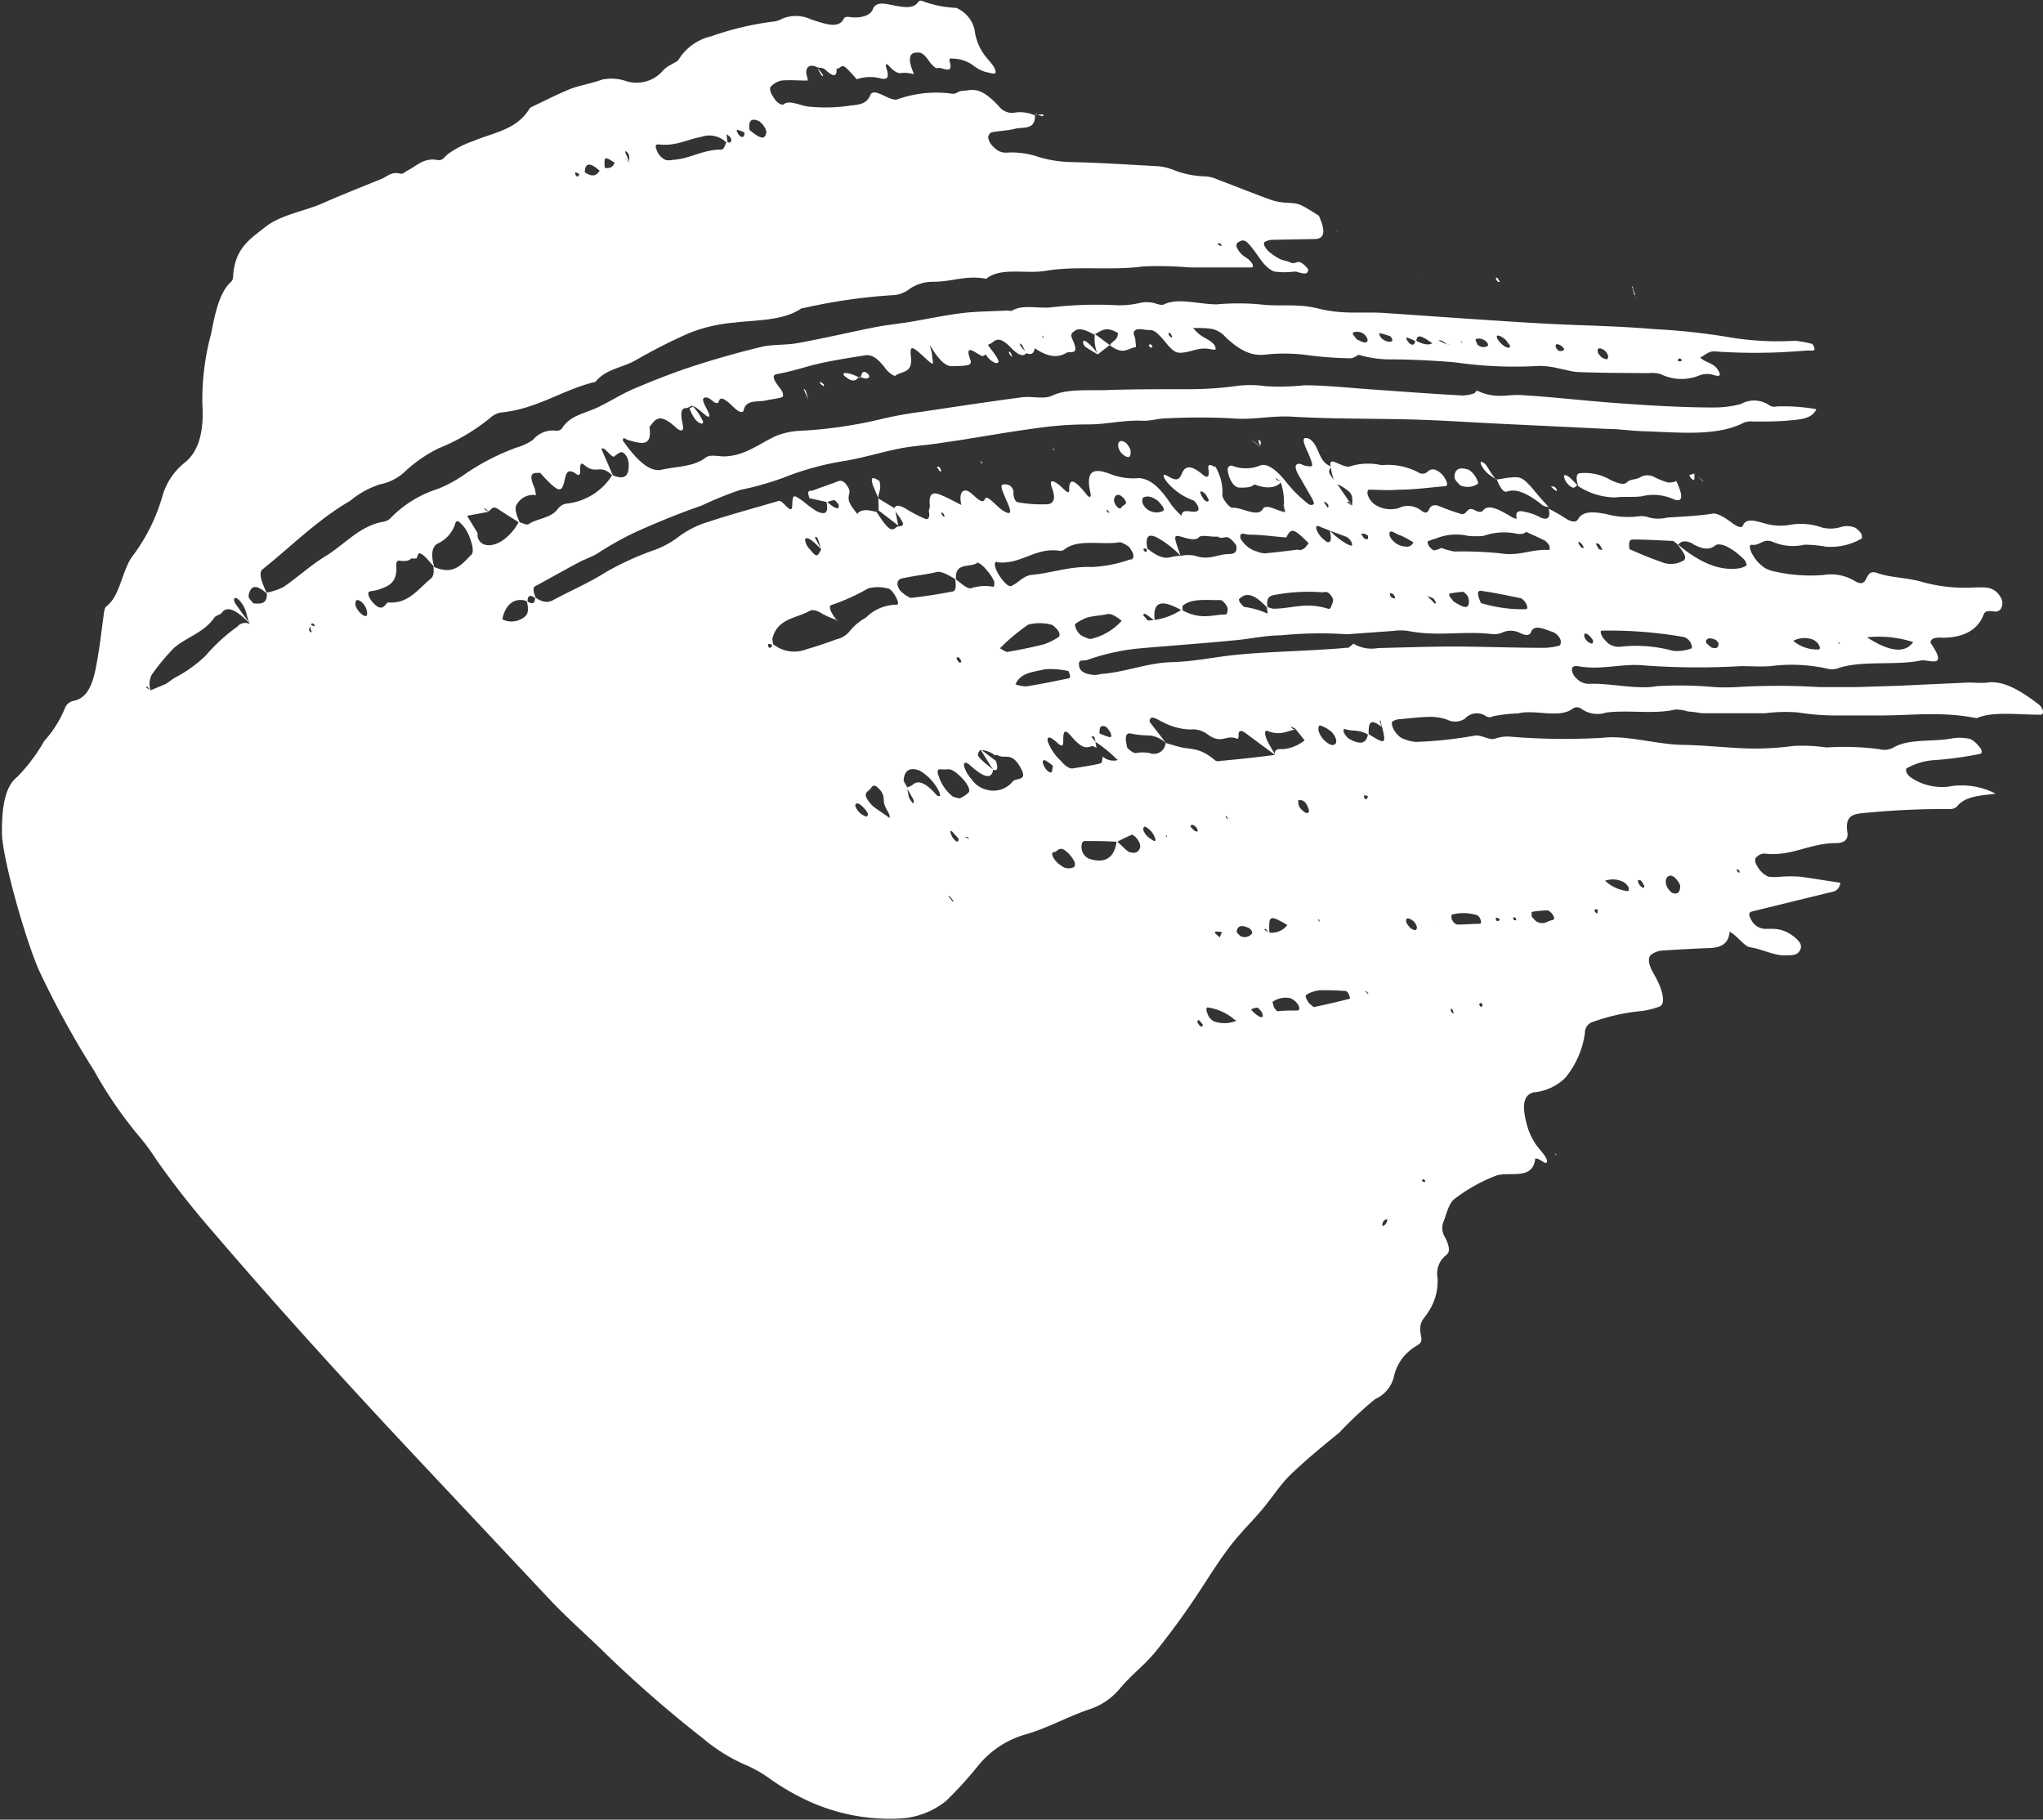 <svg id="Layer_1" data-name="Layer 1" xmlns="http://www.w3.org/2000/svg" viewBox="0 0 158.29 140.98"><rect x="0" y="0" width="158.29" height="140.98" fill="#333333" stroke="none"/><defs><style>.cls-1{fill:#fff;}</style></defs><path class="cls-1" d="M1544.22,1329c-.14-.14-.1-.16.11,0a.33.33,0,0,0,.16.07,4.82,4.82,0,0,1,.3,1.88l0,0,.13.56,0,0c-.54,0-1.49-.71-1.77-.23-.41.69-1.63-.16-2.36-.1-.23,0-.79-.7-.77-1a3.82,3.82,0,0,0-.56-2.21l0,.08c-.36-.25-.6-.28-.52.16s0,.81-.49.36c-1-.82-1.37-.55-1.59,0s-.5.49-1.11.14c-.18-.1-.39-.19-.21.21a2.53,2.53,0,0,0,.37.47,4.74,4.74,0,0,0,1.89,1.23,1.27,1.27,0,0,1,.32.43c.06.14.07.31,0,.35-.33.29-1.2-.3-1.27.4l0,0a7,7,0,0,1-.79-.86c-1-1.54-1.75-2-2.5-2.06a4.89,4.89,0,0,1-2.05-.25c-1.34-.54-2.18-.52-1.69,1.5,0,.23-.11.32-.34,0-1-1.25-1.35-1.24-1.33-.3,0,.42-.51-.21-.8-.44-.47-.35-.78-.42-.53.26.37,1,0,1.25-.42,1.26a10.58,10.58,0,0,1-2.14-.14c-.32,0-.42-.43-.43-.72a.62.62,0,0,0-.48-.67c-.58-.06-.6,0,0,1.37.4.9.24,1-.31.66s-1.27-1.32-1.42-.91c-.21.61-1-.58-1.43-.65s-.55.39-.4,1.11l0,0c-.51-.25-1-.53-1.53-.75-.68-.31-1-.13-.91.75a1,1,0,0,1-.08.44l0,0c.1.48,0,.78-.34.61a10.49,10.49,0,0,1-1.36-.71c-.51-.31-.89-.42-1,0l-.07-.1c.95,1.32,1,1.36.29,1.45l0,0c-.41.44-.72.19-1.62-1.24l.05.1c-.63-.18-1.19-.25-1.5.15l.34.22-.32-.2c-.29-.41-.67-.8-.68-1.23s.23-.47-.13-1-.63-.34-.85-.26c-.59.22-1.2.42-1.78.65-.16.07-.54-.14-.27.6l1.36.3a2.76,2.76,0,0,1,.58-.16,2.28,2.28,0,0,1,.33.37c0,.1,0,.26-.08.27-.22,0-.55-.24-.89-.56.23,1-.13,1.09-.77.77a7.2,7.2,0,0,1-.94-.69c-.85-.61-.89-.65-.93.24,0,.4-.13.43-.54,0s-.48-.34-.65-.29c-1.76.52-3.55,1-5.28,1.57a7.35,7.35,0,0,0-2.23,1.09,7.29,7.29,0,0,1-1.86,1.06,22.74,22.74,0,0,0-3.92,1.78c-1.27.81-2.67,1.4-4,2.12-.36.2-.76.29-1.44-.2,0,.49-.19.6-.65.29.16.6.11,1-.11,1.18a1.59,1.59,0,0,1-1.78.24c.22-1.12.9-1.67,1.77-1.45a.78.78,0,0,1,.18.13c0-.53.17-.63.65-.3-.19-.47-.26-.83-.06-.94,1.24-.66,2.43-1.36,3.68-2a11.84,11.84,0,0,0,1.09-.5,24.24,24.24,0,0,1,3.11-1.74c1.65-.74,3.31-1.42,5-2a29,29,0,0,1,3-1.22,23.38,23.38,0,0,0,3.31-.93,22.07,22.07,0,0,1,4.61-1.29c1.56-.24,3-.71,4.49-1,.91-.18,1.88-.24,2.81-.37l2-.3c1.89-.3,3.76-.63,5.69-.89a28.41,28.41,0,0,1,4.09-.3c1.47,0,2.73-.36,4.25-.28.66,0,1.18-.19,1.83-.19a49.7,49.7,0,0,1,5,0c1.65.15,3-.22,4.67-.13,3,.18,5.9.14,8.89.21,2.22.05,4.52.2,6.82.32l8.71.42c.93,0,1.91.16,2.86.18,2.72.09,5.71.42,7.77-.68a1.86,1.86,0,0,1,.77-.07c.88,0,1.81,0,2.68-.08s1.8-.12,2.14-.88l0,0a14.59,14.59,0,0,0-3.08-.21.69.69,0,0,1-.56-.09,2.07,2.07,0,0,0-2.2-.1,8.17,8.17,0,0,1-2.08.27c-2.51,0-5.06-.16-7.55-.34s-5-.48-7.39-.62c-1.11-.07-1.94.33-3.37-.32-.15-.07-.18.16-.3.19a2.89,2.89,0,0,1-.91.16c-2.39-.13-4.79-.31-7.15-.48-1.72-.12-3.45-.31-5.09-.31a17.94,17.94,0,0,1-3,.07,8.19,8.19,0,0,0-2.37,0,25.89,25.89,0,0,1-3.46.23c-2,0-4.19,0-6.19.06-1.56.08-3.28-.14-4.53.45-.63.3-1.63,0-2.4.13-2.56.34-5.08.72-7.6,1.1a30.22,30.22,0,0,0-3.23.58,34.6,34.6,0,0,1-6.33.91,5.57,5.57,0,0,0-1.82.4c-1.29.58-2.38,1.54-4,1.58-.49,0-1.11-.17-1.44.09-.92.72-2.25.68-3.42.94-.88.2-1.86-.64-3-2.25,0-.36.21-.11.36-.06,1,.28,1.94.61,1.7-1,.41-.48.68-1.21,2,0,.48.43.7.34.57-.23-.17-.76-.17-1.29.34-1.23l0,0,.35-.18h0c.29,0,.71.43,1.09.73.21.17.38.18.24-.17s-.58-1-.39-1.15.46,0,.79.29c.15.11.34.11.37,0,.12-.53.59-.15,1.16.41.35.34.71.51.77.25.19-.87,1.06-.63,1.7-.77.4-.09.83-.13,1.23-.24.16,0,.23-.29-.11-.72-.58-.73-.59-1-.28-1.08.91-.16,1.76-.41,2.62-.65,1.34-.36,2.77-.57,4.18-.8.44-.08.92,0,1.71,1.08.2.25.62.55.71.49.48-.37,1.35-.17,1.21-1.43-.1-1,.06-.9,1.13.08.62.57.64.57.51-.15,0-.28-.12-.59-.18-.89l.35.35-.36-.36c.59,1,1.17,1.68,1.72,1.66s.88,0,1.29-.1a.25.25,0,0,0,.16-.34c-.5-1.34.25-.68.81-.38.21.11.3-.09.45-.15l-.42-.23s0-.07,0,0l.34.3a1.56,1.56,0,0,0,.74.65c.39.06.32-.22-.29-1-.14-.19-.33-.42-.25-.43.49-.1.62-.93,1.77.27.62.65,1,.66,1.19.37l-.37-.4a.74.74,0,0,1-.14-.23c0-.15.08-.09.22.15l.25.5c.44.2.6,0,.67-.37h0c1.16.78,1.87.7,2.45.36.28-.18,1.09.28.47-1.05-.2-.42,0-.53.19-.66.32-.26.87-.06,1.5.3h-.05c.54-.21.89-.76,1.93-.1l.06,0-.11-.12c.06.71-.5.66-.64,1.11l0-.09c1.06.82,1.39.26,2,.17.09,0,0-.33,0-.53s-.17-.52-.13-.63c.19-.43.82-.14,1.25-.17s.85.52,1.33,1.09.74.67,1,.67c.86,0,1.44-.5,2.45-.26.18,0,.47.16.22-.35-.53-.6-.91-.42-1.65-1.31.57,0,1,0,1.5.08a2,2,0,0,1,1.13.77l-.07-.1c1.38,1.29,2.27,1.4,3.06,1.31a13.62,13.62,0,0,1,3.36.06,29.57,29.57,0,0,0,3.19.23c.28,0,.44-.18.66-.27l0,0a8.89,8.89,0,0,0,2.17.35c1.71,0,3.47.08,5.27.23a32.35,32.35,0,0,0,6.53.28,6.46,6.46,0,0,1,1.6.21c.44.08.93.23,1.34.26,1.83.08,3.64.07,5.5.09a2.55,2.55,0,0,1,1,.08,3.64,3.64,0,0,0,3,.09,1.77,1.77,0,0,1,.72-.1c.29,0,1,.37.82-.1-.31-.75-.92-.71-1.4-1.1-.08-.06-.15-.09-.23-.14l.08.09c.41-.17.69-.56,1.25-.5a44.37,44.37,0,0,0,7-.07c.11,0,.27,0,.37,0s.54.09.13-.51a8.29,8.29,0,0,0-1.35-.25,22.63,22.63,0,0,1-5.43-.33,51.16,51.16,0,0,0-5.44-.57c-2-.17-3.92-.24-5.8-.31-3-.1-6-.32-8.9-.51l-6.06-.42c-1.77-.14-3.29.14-5.23-.34-1.73-.44-3-.14-4.6-.34a18.75,18.75,0,0,0-3.34,0c-1.35,0-3-.53-4.08,0-.16.09-.46,0-.73-.09a2.45,2.45,0,0,0-1.23,0,7,7,0,0,1-1.68.16,30.12,30.12,0,0,0-5,.15c-1,.14-2.31-.24-3.11.26-.09.06-.28,0-.41,0-1.14.06-2.31.06-3.42.19-1.4.17-2.73.46-4.1.69-1,.16-1.94.25-2.87.44-1.93.39-3.86.84-5.83,1.2-.91.17-2,.09-2.84.3-1.79.43-3.53.93-5.27,1.49-1.57.51-3.09,1.12-4.59,1.75-1,.43-1.86,1-2.84,1.46s-2,.58-2.67,1.51a.5.5,0,0,1-.52.28,2,2,0,0,0-1.78.7,4.2,4.2,0,0,1-1.3.61,17.92,17.92,0,0,0-4,2.07,10.22,10.22,0,0,1-2.11,1.14,8.74,8.74,0,0,0-3.56,2.18,1,1,0,0,1-.62.35c-1.86.32-3,1.77-4.54,2.7-1.13.7-2.11,1.61-3.21,2.36a4.78,4.78,0,0,1-1.29.43c.07.86-.43.89-1,.84-.06,0-.23-.23-.35-.37a.53.53,0,0,1-.06-.23c.13-.71.5-1,1.44-.14-.41-.87-.71-1.63-.35-1.91,2.24-1.79,4.3-3.87,6.77-5.29a7,7,0,0,1,2.3-1.28,4,4,0,0,0,2.1-1.13,10.84,10.84,0,0,1,2.47-1.67,15.39,15.39,0,0,0,4-2.36,1.61,1.61,0,0,1,1-.43c2.67-.3,4.67-1.77,7.15-2.36.79-1,2.09-1.08,3.11-1.67a44,44,0,0,1,4.11-2.09,12.07,12.07,0,0,1,3.47-.82c1.82-.22,3.82-.14,5.22-1.08a.61.61,0,0,1,.24-.06,43.5,43.5,0,0,1,7-1,2.23,2.23,0,0,0,1.2-.49,3.26,3.26,0,0,1,1.85-.54c1.43,0,2.51-.53,4.07-.23,1.11-.93,3.12-.35,4.63-.62,2.36-.4,5.15,0,7.54-.34a29.07,29.07,0,0,1,3.59.08c1.6,0,3.22,0,4.77,0,.13,0,.24-.07,0-.41a1.63,1.63,0,0,0-.39-.35,1.75,1.75,0,0,1-.72-.79.32.32,0,0,1,.1-.4c.51-.3.63-.22,1.69,1.27.46.65.83.91,1.13,1a5.75,5.75,0,0,0,1.54,0c.37,0,1.09.45,1.06-.2-.85-1-.87-.26-1.36-.5-.31-.15-.54-.14-.84-.28a4.79,4.79,0,0,1-.78-.52,1.72,1.72,0,0,1-.37-.43c-.07-.14-.11-.34,0-.37a1.27,1.27,0,0,1,.57-.16l3.25-.06c.69,0,1-.4.36-1.81-1.57-1-1.56-.94-2.42-1a4.63,4.63,0,0,1-1.21-.2c-1.39-.5-2.82-1.08-4.21-1.6a2.64,2.64,0,0,0-1.07-.25,7,7,0,0,1-2.43-.53,4.68,4.68,0,0,0-1.07-.25c-2.24-.12-4.47-.27-6.64-.32a9.62,9.62,0,0,1-2.6-.38,6.42,6.42,0,0,0-2.45-.36,1.22,1.22,0,0,1-1-.34,1.66,1.66,0,0,1-.38-.44,1,1,0,0,1-.14-.44c.06-.16.14-.32.29-.35.61-.12,1.26-.13,1.82-.28s1.6.14,1.51-1.07l.06.07a2.71,2.71,0,0,0-1.7-.23,1.3,1.3,0,0,1-1.15-.51c-1.52-1.64-2.07-1.22-2.83-1.19-.3,0-.47.27-.8.22a8.91,8.91,0,0,0-4.24.44c-.58.18-1.82-1-2.09-.33s-.84.74-1.47.8a13,13,0,0,1-3.39.08c-.65-.1-1.52-.56-1.9-.12l.58.91.18.15-.15-.17-.57-.91c-.26,0-.52-.11-.86-.7-.24-.4-.22-.64-.09-.74a1.62,1.62,0,0,1,.78-.43c.62-.06,1.31,0,2,0l.05,0-.13-.56h0c0-.58.34-.72.9-.46l0,0c.2.06.39,0,.61.2.66.61.86.48.85-.07,0-.1.14,0,.2-.08.34-.27.34-.27,1.37.87l0,0a3.17,3.17,0,0,1,1.9-.05c.4.06.66,0,.38-.83-.1-.28,0-.4.22-.14.56.61.82.57,1.11.52a3.15,3.15,0,0,1,.82.11l0,0c-.44-1-.44-1.61.1-1.67.31,0,.52-.15,1.11.72.14.2.49.52.55.49.33-.19,1.33.61,1-.51-.07-.25.06-.27.22-.24a2.75,2.75,0,0,1,1.72.62,2.67,2.67,0,0,0,1.15.48c.2.06.46.12.47-.05,0-.36-.42-.78-.73-1.16a4.08,4.08,0,0,1-.9-2.12,2.44,2.44,0,0,0-1.42-1.7,8.27,8.27,0,0,1-2.6-.52.27.27,0,0,0-.35.06c-.41.65-1.42.35-2.33.18-.54-.1-1-.09-1.18.38s-.8.65-1.42.64c-.31,0-.73-.14-.84.1-.39.84-1.54.36-2.52.06a2.73,2.73,0,0,0-2.22-.07,1.83,1.83,0,0,1-.78.24,23.1,23.1,0,0,0-4.77,1.14,4,4,0,0,0-2.47,1.75c-.12.22-.36.27-.54.4a2.49,2.49,0,0,0-.66.45,2.7,2.7,0,0,1-3,.83,3.5,3.5,0,0,0-1.77-.08c-.8.3-1.71.43-2.5.74-1,.41-2,.93-3,1.4a.56.56,0,0,0-.16.18c-1,1.59-2.8,1.79-4.34,2.45a7.37,7.37,0,0,0-1.94,1c-.24.19-.42.54-.79.46-1.09-.21-1.63.47-2.37.83-.17.09-.3.28-.54.22-.7-.18-1,.25-1.51.44-1.51.61-3,1.2-4.5,1.86s-3.26.87-4.53,1.91c-1.09.87-2.28,1.58-2.4,3.78a.57.57,0,0,1-.16.4c-.91.82-1.23,2.43-1.54,4a19.55,19.55,0,0,0-.68,5.46c.14,2.28-.34,3.73-1.39,4.56a5.1,5.1,0,0,0-1.68,2.49,14.39,14.39,0,0,1-2.26,4.63c-.89,1.07-1,3.17-2.11,4-.18.15-.19.58-.24.92-.14,1-.25,2-.41,2.92-.27,1.63-.56,3.21-1.88,3.48a.88.88,0,0,0-.68.57,8.81,8.81,0,0,1-1.61,2.55,13.63,13.63,0,0,1-2.07,2.76c-1,.77-1.21,2.47-1.2,4.34s1.76,8.09,2.85,10.61a69.93,69.93,0,0,0,4.29,7.82,32.35,32.35,0,0,0,3.35,4.92,17.59,17.59,0,0,1,1.49,2,66.78,66.78,0,0,0,4.4,5.6c5,5.84,10.06,11.39,15.07,16.75l10.84,11.54c1.52,1.63,3,2.89,4.52,4.39a94.74,94.74,0,0,0,7.54,6.56,13.24,13.24,0,0,0,3.37,2.07,9.9,9.9,0,0,1,1.74,1,18.38,18.38,0,0,0,2.86,1.68,15.18,15.18,0,0,0,7.26,1.43,6.2,6.2,0,0,0,3.59-1.38,31,31,0,0,0,2.48-2.73,7.33,7.33,0,0,1,3.47-2.35c1.83-.5,3.39-1.41,5.13-2a5.13,5.13,0,0,0,2.32-1.55c.89-1.1,2-1.89,2.88-3,1-1.25,2-2.6,2.94-4s1.69-2.65,2.6-3.87,1.75-2,2.6-3,1.39-1.91,2.21-2.72c1.22-1.18,2.52-2.24,3.82-3.3a29.39,29.39,0,0,1,2.77-2.59,2.59,2.59,0,0,0,1.44-1.66,3.65,3.65,0,0,1,1.67-2.41c.24-.16.59-.24.45-.84-.24-1.09.25-1.31.52-1.78a4.29,4.29,0,0,0,.76-2.71,1.81,1.81,0,0,1,.59-1.7c.3-.21.47-.48,0-1.42a1.4,1.4,0,0,1-.18-1.1c.29-.67.43-1.57.94-1.92a13,13,0,0,1,3.22-1.79c1.07-.32,2.81.39,3-1.3,0-.05.07,0,.12,0,.25,0,.79.58.79.2s-.63-.93-.93-1.41a5.76,5.76,0,0,1-.5-1c-.51-1.61-.53-2.71.4-2.93a4,4,0,0,0,2.46-1.14,6.94,6.94,0,0,0,1.51-3.47.86.86,0,0,1,.62-.85,15.32,15.32,0,0,1,3.47-.81,6.22,6.22,0,0,0,1.64-.36c.44-.13.39-.76.08-1.59a8.27,8.27,0,0,0-.54-1.07c-.47-.88-.37-1.28,0-1.47a1.66,1.66,0,0,1,.79-.23c1.08-.07,2.18-.13,3.28-.18.92,0,1.78-.13,1.87-1.28.61.33,1.14,1.15,1.59,1.21.91.13,2,.72,2.86.62.35,0,.76,0,.94-.3a.57.57,0,0,0,0-.74,2.48,2.48,0,0,0-.61-.55,2.59,2.59,0,0,0-1.49-.46c-.22,0-.42,0-.64,0a1.28,1.28,0,0,1-1-.75c-.26-.45-.07-.56.11-.6L1587,1361c.36-.08.77-.09.91-.77-1.21-.17-2.2-.35-3.15-.47a11.53,11.53,0,0,0-1.44,0,4.13,4.13,0,0,1-1,0,1.81,1.81,0,0,1-.82-.75c-.27-.41-.24-.66-.09-.77a.85.85,0,0,1,.62-.27c2.13.25,3.42-.8,5.52-.81.51,0,1-.16.89-.86-.21-1.34.56-1.41,1.37-1.48a63.83,63.83,0,0,1,6.51-.3.83.83,0,0,0,.61-.19c.65-.84,1.88-.84,3-1a5.67,5.67,0,0,0-3.68-.54,4.33,4.33,0,0,1-2.82-.67,1.18,1.18,0,0,1-.38-.39c-.07-.13-.09-.34,0-.37a5,5,0,0,1,2-.62,27,27,0,0,0,3.56-.47c.22,0,.41-.19,0-.64a1.89,1.89,0,0,0-.66-.54,3.71,3.71,0,0,0-1.31-.06c-1.5.32-3.39,0-4.61.72a1.49,1.49,0,0,1-1.12.13,21,21,0,0,0-4.08-.13,13.11,13.11,0,0,0-2.54-.12,22.47,22.47,0,0,1-4.22.17c-1.44-.08-2.89-.22-4.28-.25-2,0-4.41-.77-6.3-.55a50.92,50.92,0,0,1-7.08-.08,2.94,2.94,0,0,0-1.25.14c-.4.18-1.11-.32-1.57-.23a32.12,32.12,0,0,1-4.57.49,3.12,3.12,0,0,1-1.17-.33,2,2,0,0,1-.55-.62c-.12-.21-.19-.54-.12-.61a1,1,0,0,1,.59-.2c.73-.07,1.46-.16,2.23-.18a4,4,0,0,1,1.42.21,1.37,1.37,0,0,0,1.4-.08,1.24,1.24,0,0,1,1.63-.18.53.53,0,0,0,.55,0,12.12,12.12,0,0,1,1.94-.22c1.3-.33,3.2.43,4.24-.38a.57.57,0,0,1,.62,0,2.15,2.15,0,0,0,1.94.32c1.69-.23,3.75.15,5.38-.24a3.31,3.31,0,0,1,1,.16c.39,0,.78.11,1.15.13,1.59,0,3.2,0,4.8,0a12.13,12.13,0,0,1,2.57-.06,18.63,18.63,0,0,0,3.27.23h1.58c.53,0,1.08,0,1.64,0,2.35,0,4.57-.33,7.32.21,1.32-.55,3.08-.26,5-.27.1,0,.18-.16.15-.29a1,1,0,0,0-.29-.47c-1.42-1.1-2.77-1.9-4-1.73-.48.06-1,0-1.49,0l-5.44.25-3.12.1-1.54,0h-1.5a53.85,53.85,0,0,0-6.35,0,14.55,14.55,0,0,1-1.75,0,30.09,30.09,0,0,0-4.42-.07c-1.59.29-3.61-.25-5.29-.18a1.26,1.26,0,0,1-.92-.39,1.05,1.05,0,0,1-.39-.69c0-.33.29-.32.56-.27,1.88.3,3.27-.26,5.12-.07a57.47,57.47,0,0,0,7.42.05c.74,0,1.54.06,2.28,0a12.75,12.75,0,0,1,4.34.18,1.52,1.52,0,0,0,.85,0c1.85-.66,4.42-.2,6.48-.62.58-.11,2.16.72.75-1.35-.07-.1.08-.3.2-.35a1.54,1.54,0,0,1,.69-.06c1.49,0,2.72-.49,3.21-1.8.12-.32.43-.28.79-.24a.54.54,0,0,0,.5-.14.85.85,0,0,0,0-1,1.38,1.38,0,0,0-1.11-.71,8.38,8.38,0,0,0-1,0,12.37,12.37,0,0,1-4.14-.49c-1.16-.3-2.19-.26-3.29-.64s-.55,1.31-1.74.62a3.56,3.56,0,0,0-2.45-.46,12.52,12.52,0,0,1-3.69-.26,2.61,2.61,0,0,1-.81-.28,3,3,0,0,1-1-1.11c-.19-.38-.27-.72,0-.69.66.08.86-.57,1.67-.2a4,4,0,0,0,2.4.19,9.48,9.48,0,0,1,1.62.15,4.73,4.73,0,0,0,2.82-.64s0-.11,0-.19a.41.41,0,0,0-.09-.23,1.82,1.82,0,0,0-.4-.39,1.6,1.6,0,0,0-1.1-.08,2.77,2.77,0,0,1-1.47.06,4.93,4.93,0,0,0-2.63-.2,4.35,4.35,0,0,1-1.92-.15c-.74-.21-1.39-.38-1.61.19-.09.25-.49.06-.9-.25s-1.07-.74-1.43-.68c-1.17.19-2.36.23-3.55.31a2.92,2.92,0,0,1-1.37,0,1.67,1.67,0,0,0-.82-.1,6.51,6.51,0,0,1-2.55-.18c-.92-.17-1.78-.26-2.15.4-.17.29-.54.23-1.07-.12s-.81-.47-1.21-.7v0c.14.63,0,.93-.57.72a4.57,4.57,0,0,0-1.57-.52c-.3,0-.48.16-.29.71l.62.87c.51.23,1,.45,1.53.71a1.58,1.58,0,0,1,.35.41c0,.14,0,.31,0,.31-1.39-.1-2.33.51-3.81.26a29.09,29.09,0,0,0-3.57-.14,5.43,5.43,0,0,1-1-.28,1.88,1.88,0,0,1-.58.19c-.06,0-.26-.17-.36-.3s-.16-.37-.12-.39a2.48,2.48,0,0,1,.56-.2,4.16,4.16,0,0,1,2.58-.23,6.67,6.67,0,0,0,1.17,0l0,0a4.82,4.82,0,0,1,2.68-.15c.33,0,.6,0,.67-.29l-.62-.87a1.31,1.31,0,0,1-.51-.14c-1-.6-1.85-1.06-2.25-.51-.09.12-.33.13-.57,0-.72-.42-.63.38-1.12.26a17.87,17.87,0,0,1-1.76-.63c-.36-.12-.6,0-.71.24s-.23.41-.59.15a1.67,1.67,0,0,0-1.8-.21,2.25,2.25,0,0,1-1.66-.18,1.5,1.5,0,0,1-.71-.82c-.07-.2,0-.43.06-.43.75,0,1.56.07,2.31,0,1.21,0,2.39-.17,3.59-.27.2,0,.27-.18,0-.63a1.49,1.49,0,0,0-.78-.66.63.63,0,0,0-.5.11.57.57,0,0,1-.78.1,5.07,5.07,0,0,0-2.84-.55,4.66,4.66,0,0,0-2.37.07c-.32.16-.82-.15-1.28-.32-.25-.09-.38,0-.28.36a3.43,3.43,0,0,0,.36,1.28c.18.1.35.17.53.28.73.46.83.63.76,1.36a.25.25,0,0,1,0,.12l-.38-.26c.07-.2.27.18.41.3-.41-.6-.82-1.21-1.24-1.81-.67-.83-.67-.83-.4-1.27a1.43,1.43,0,0,1-.75-.63,7.67,7.67,0,0,1-.36-.77c-.19-.39-.43-.72-.71-.79s-.37,0-.3.33a4.26,4.26,0,0,0,.3.74c.47,1.16.47,1.17-.14,1.06-.15,0-.35-.14-.5-.16-.37,0-.41.27-.09.85l1.07,1.86c.08.15.16.4.12.42a.35.35,0,0,1-.4,0,10.08,10.08,0,0,1-1.82-1.82c-.82-1-1.51-1.39-2-1.15a2.91,2.91,0,0,1-2.08,0,.28.28,0,0,0-.37.26,2,2,0,0,0,.26.9c.23.44.5.53.69.53.43,0,.87,0,1.11-.25l0,0c1,.37,1.69.29,2.14-.23C1544.42,1329.07,1544.32,1329.1,1544.22,1329Zm10.79,54.41a3.31,3.31,0,0,1,.45,0c.06-.09,0-.33.27-.12,0,0,0,.13,0,.13a1.92,1.92,0,0,1-.3-.08H1555Zm-54-46.07,0-.08,0-.09Zm2.16-.62,0,0Zm27.33,12c0-.35,0-.63.25-.63s.34.11.53.4.16.5,0,.46a5.72,5.72,0,0,1-.83-.31l-.38.17.12.51a10,10,0,0,1,1.76,1.46l-.12-.24.11.18a1.28,1.28,0,0,1-1.19-.26c-.06.18,0,.49-.2.53-.7.17-1.44.27-2.17.39-.23,0-.55-.19-.9-.62a3.85,3.85,0,0,1-1-1.5c-.07-.54.39-.2.81.18s.4,0,.4-.29c0-.73.14-.85.67-.21.87,1,1.17.82,1.57.7.07,0,.22.09.34.14l-.09-.47-.32-.41h.21Zm26,14.69c.07-.08-.06-.06-.06-.09Zm-.18-45c-.29.21-.76.12-1.33-.19-.07.16-.08.4-.35.3a.66.66,0,0,1-.2-.16c-.16-.19-.23-.39-.1-.36a4.65,4.65,0,0,1,.71.31c0-.8.69-.24,1.33.19l.33-.22c.15-.18.45,0,.86.35a.59.59,0,0,0,.06-.2s0,.12,0,.14-.06,0-.1,0l-.91-.41Zm5.24,44.57a.84.84,0,0,1-.13.21s-.11,0-.15,0-.15-.29,0-.25a1.94,1.94,0,0,1,.35.18Zm-70.94-57.75c0-.73.34-.92,1.21-.1l.34-.21c-.06-1-.06-1,.83-.43l-.06-.09c-.11.41-.41.51-.82.44l-.33.2c-.23.35-.52.61-1.22.11l-.36.16a1.05,1.05,0,0,1-.12.21s-.1,0-.14-.06-.16-.3,0-.26a2,2,0,0,1,.33.19Zm78.47,56.93a2.23,2.23,0,0,1,0,.36c0,.14-.11.1-.22-.08a.14.14,0,0,1,0-.14,1.69,1.69,0,0,1,.24,0Zm-99.64-21.46c0,.18-.05.18-.18,0a.29.29,0,0,1,0-.15,1.55,1.55,0,0,1,.12-.22c.07-.08,0-.33.29-.09,0,0,0,.14,0,.13a2.84,2.84,0,0,1-.32-.14C1469.34,1340.39,1469.38,1340.55,1469.4,1340.69Zm82.62,45.87.34.28c0-.38.16-.56.45-.55l-.06-.09c0,.37-.15.57-.41.62Zm-32.49-29.73c0,.24-.15.34-.48-.14a2,2,0,0,1-.17-.45.17.17,0,0,1,.14,0l.56.62.37-.18a.81.81,0,0,1,.27,0s.1.1.15.16l-.47-.23Zm20-46a.38.38,0,0,1,.14-.14.16.16,0,0,1,.14,0c.12.17.12.25,0,.18a3.58,3.58,0,0,1-.32-.18Zm35.74,9c0-.12,0-.34.27-.16,0,0,0,.14,0,.14a2,2,0,0,1-.33,0ZM1555.84,1338a4.55,4.55,0,0,1,.5.19.74.74,0,0,1,.17.21c.1.21,0,.27-.13.11s-.4-.4-.6-.6Zm-62.19-34,.44.4-.33-.74c0-.06,0-.13,0-.12a.52.52,0,0,1,.29.37,1.65,1.65,0,0,1,0,.5Zm57.65,49.47a1,1,0,0,1-.08.27s-.1,0-.14,0-.18-.3,0-.28a1,1,0,0,1,.34.13ZM1540,1364a3.17,3.17,0,0,1-.19.46s-.21-.18-.32-.29,0-.16,0-.16.36,0,.55.06Zm-17.61-13.63c.08,0,.14-.09.25,0,.59.29,1.06-.32,1.77,1,.55,1-.37.72-.62,1a1.94,1.94,0,0,1-2.12.63,1.91,1.91,0,0,1-1.09-.8,2.48,2.48,0,0,1-.57-1c-.06-.35.16-.33.45-.08.94.85,1.66,1.22,1.8.35-.24-.2-.48-.38-.73-.6-.54-.51-.54-.52-.29-.92A1.82,1.82,0,0,1,1522.43,1350.39Zm-19-48.41q-.18-1.17.75-.72a1.47,1.47,0,0,1,.36.38,1.09,1.09,0,0,1,.19.46c-.11.61-.43.55-1.35-.2l-.35.18c0,.21,0,.44-.24.38a.55.55,0,0,1-.18-.14c-.15-.19-.23-.41-.13-.4a2.58,2.58,0,0,1,.6.24Zm47.91,31.33c0,.11,0,.25,0,.3s-.16,0-.27,0a3,3,0,0,1-.25-.39.46.46,0,0,1,.26,0,1.88,1.88,0,0,1,.37.22Zm-9.06,36.76h0a1.29,1.29,0,0,1,.47-.15c.06,0,.3.25.36.37.16.33.06.42-.12.36a2.11,2.11,0,0,1-.78-.68Zm3.64-16.22h.13c.2,0,.43.05.64.55s-.07.58-.41.26a.84.84,0,0,1-.33-.83Zm-19-2.8,0,.08a1.7,1.7,0,0,1-.07.49c0,.14-.21.12-.43-.13a1.62,1.62,0,0,1-.26-.48c-.06-.26.07-.31.25-.2a4.87,4.87,0,0,1,.57.42Zm22.66-17.64a.91.91,0,0,1,.52.55c.07.27-.16.16-.34.07a5.3,5.3,0,0,1-1.37-1.07c.07.43.17.9-.14.91-.11,0-.37-.23-.56-.42a1.92,1.92,0,0,1-.31-.5c-.13-.31,0-.39.15-.32s.58.23.88.35S1549.15,1333.24,1549.55,1333.41Zm-41,.28c-.11-.22-.08-.3.06-.2a1.54,1.54,0,0,1,.12.23c.07.24.14.46.22.69-.31.63-.37.63-.89,0a1.26,1.26,0,0,1-.36-.72.13.13,0,0,1,.17-.13c.32.07.72.51,1.1.88C1508.84,1334.2,1508.69,1333.94,1508.56,1333.69Zm34.75,30.22c0-.25.23.12.37.24-.06-1.41,0-1.44,1.49-.57l-.07-.09a1.53,1.53,0,0,1-1.45.62Zm26.43-3.67-.08-.13a1.78,1.78,0,0,1,1.52.12,1.29,1.29,0,0,1,.35.41c0,.11,0,.26-.07.26a3.06,3.06,0,0,1-1.84-.87Zm-14.9-26.37a.54.54,0,0,1-.64.33,1.41,1.41,0,0,1-1.09-.63.63.63,0,0,1-.12-.25c-.08-.58.45-.1.78,0s.76.39,1.14.59Zm-2.6,13.85c0-.13.1,0,.09.16a1,1,0,0,0,.06.22c.36,1.44.3,1.47-1.07.6-.1.79-.61.9-1.51.37a1.61,1.61,0,0,1-.35-.44c-.06-.12,0-.33,0-.31.68.25,1.11,0,1.91.48,0-.77,0-1.43,1-.62A3,3,0,0,1,1552.24,1347.72Zm-6.37-13.28c-.83.11-1.67.21-2.52.29a1.81,1.81,0,0,1-.63-.14,2.14,2.14,0,0,1-1.27-1c-.13-.59.34-.32.6-.31,1,0,2,.15,2.94.22.38-.77.57-.72,1.74.45l0,0C1546.51,1334.14,1546.35,1334.52,1545.87,1334.44Zm-11.63,5.47s-.2-.23-.3-.35.07-.17.14-.13c.23.14.48.35.72.53-.22-1.76.8-1.54,2.15-.78,0-.12,0-.32,0-.37.7-.63,1.89-.43,2.94-.46.12,0,.39.24.53.55a.58.58,0,0,1,0,.38c0,.1-.07.19-.16.19-1,0-1.9.47-3.39-.37a5.12,5.12,0,0,1-2.14.8A2.24,2.24,0,0,1,1534.24,1339.91Zm6.82,30.88.09.14a2.38,2.38,0,0,1-1.76.06,1,1,0,0,1-.5-.59c-.12-.28-.11-.47,0-.49a4.08,4.08,0,0,1,2.25,1.09Zm52.54-29.24c-.65,1-1.94.8-3.73-.39l.13.2-.07-.12a8.79,8.79,0,0,1,3.74.4Zm-78.26,10.8c.05-.82.49-1.07,1.24-.79a3.83,3.83,0,0,1,1.48,1.57,1,1,0,0,1,.11.41s-.07,0-.12,0a.35.35,0,0,1-.18-.11c-.94-1.07-1.47-1.11-1.85-.75a1.39,1.39,0,0,1-.45.19c.19.35.4.69.56,1,0,.08,0,.16-.06.24a3.14,3.14,0,0,1-.3-.43c-.08-.31-.12-.58-.17-.87A3.07,3.07,0,0,1,1515.34,1352.35Zm18.6-17.84s0-.17,0-.17a1.84,1.84,0,0,1,.3.07c-.22-1.06.1-1.32,1-.75a7.56,7.56,0,0,1,1.56,1.26c-.57-1.61-.6-1.68.21-1.43.5.15,1,.24,1.2,0s1,0,1.47-.06l0,0c.52.36.61-.45,1.43.67.13.68-.3.67-.62.69-.84,0-1.46.51-2.55.13a2.78,2.78,0,0,0-1.11,0c-.29,0-.59.06-.86.12-.45.11-1-.07-1.76-.7C1534.13,1334.46,1534.22,1334.75,1533.94,1334.51Zm12.54,14.79-.11-.21.05.12a3.14,3.14,0,0,1-1.67.69c-.28,0-.7-.08-.66.45q-2,.26-4.08.45c-.17,0-.36.12-.57-.06-1.19-1-1.83-.79-2.66-1-.38-.09-.76-.21-1.14-.32a.91.91,0,0,1-1.25.78,3.16,3.16,0,0,0-1.07,0c-.19,0-.44-.19-.7-.44l.06.09c-.17-.72-.25-1.31.36-1.14a7.44,7.44,0,0,0,1.3.13,2.11,2.11,0,0,1,1.36.63l-1.3-1.69c0-.65.64-.14,1.07.05a4.93,4.93,0,0,0,2.08.55,1.85,1.85,0,0,1,1.28.33c1.18.9,1.46,0,2.37.39.11,0,.09-.25.1-.42s.19-.28.48-.06l2.37,1.75c-.2-.35-.42-.71-.6-1.06s-.35-.95,0-.81c1,.37,1.47,0,2.18-.13-.11,0-.22,0-.32-.12s-.09-.15.12,0c.06,0,.11,0,.16.07Zm-13.5,7.22c.11,0,.36.15.54.46a1,1,0,0,1,.16.47c-.09.44-.4.56-.83.43-.23-.07-.63-.55-1-.85-.17,1.27-.87,1.77-2.14,1.36a1,1,0,0,1-.57-1.09c0-.14.1-.28.23-.28.83,0,1.68,0,2.52.06A10.57,10.57,0,0,1,1533,1356.52Zm-9-11.58c.4-1,1.42-1,2.31-1.23a6.48,6.48,0,0,1,1.82.14c.21.45.13.55,0,.57-1.09.22-2.17.45-3.28.62a3.08,3.08,0,0,1-.92-.19Zm36.12-6.3c-.27-.57-.4-1.07,0-1,1,.13,2,.36,3.08.57a1.11,1.11,0,0,1,.36.36c.17.28.15.49,0,.49a11.13,11.13,0,0,1-3.47-.48Zm-27.84,1.29a4.6,4.6,0,0,1-2.36,1.42c-.18.06-.52-.13-.81-.26a1.63,1.63,0,0,1-.36-.45c-.07-.15-.14-.4-.1-.43a3.62,3.62,0,0,1,.95-.51c.48-.13,1-.14,1.53-.26.31-.08.74.2,1.21.58Zm44.23-5.92c.81.45,1.32.44,1.72.12s1.44.24,2.28,1.11c.08.09.2.39.16.42a1.42,1.42,0,0,1-.64.24c-1.26.16-2.74-.23-4.72-1.89.34.49.81,1,.5,1.26a1.88,1.88,0,0,1-1.78.11c-.81-.27-1.66-.64-2.49-1l.07.09c-.06-.41-.09-.82.25-.81,1,0,2,.06,3.09.11.09,0,.28.2.42.3C1575.57,1333.74,1575.92,1333.67,1576.53,1334Zm-33,5.37a6.4,6.4,0,0,0-1.76-.5,1.68,1.68,0,0,1-.35-.38s-.08-.19-.06-.21c.44-.44,1-.64,2.23.69-.11-.61,0-.89.4-1a14,14,0,0,1,3.83-.23c.22,0,.44-.19.79.43.13.25-.06.52-.13.74a.17.17,0,0,1-.22.1c-1.71-.54-2.81,0-4.24,0a1.91,1.91,0,0,1-.5-.16C1543.48,1339.05,1543.56,1339.41,1543.49,1339.38Zm-20.69,2.71a15.23,15.23,0,0,1,2.2-1.84,3.55,3.55,0,0,1,1.76,0c.11,0,.4.26.55.47s.15.46,0,.52a4.93,4.93,0,0,1-1.08.53c-.92.24-1.88.43-2.85.6-.15,0-.46-.23-.69-.35Zm-21.19-39.84a1.3,1.3,0,0,1,.29.23.54.54,0,0,1,.09.22c0,.29-.21.18-.37.18-.13.2-.17.57-.42.57-1.43,0-2.41.72-3.77.8a1.2,1.2,0,0,1-.53,0,1.31,1.31,0,0,1-.69-.76c-.18-.43,0-.46.19-.44l0,0c1.27.15,2.16-.38,3.24-.58a1.89,1.89,0,0,1,2.09.56C1501.66,1302.73,1501.62,1302.48,1501.61,1302.25Zm19.37,33.22c.16-.1.57.26.9.68a3.25,3.25,0,0,1,.47.74c.06.2,0,.45-.07.43a3.5,3.5,0,0,0-1.7.11c-.27.1-.79-.37-1.25-.74.09.53.08,1-.23,1-1,.2-2.09.37-3.17.49-.15,0-.47-.22-.72-.43a1,1,0,0,1-.35-.68c.05-.41.39-.4.67-.46.78-.16,1.61-.25,2.37-.43.4-.1,1,.29,1.5.58C1519.27,1335.39,1520.39,1335.83,1521,1335.47Zm-37.08-4.19c.58.4,1.16.75,1.73,1.11-.33-.68-.46-1.2-.25-1.46a1.45,1.45,0,0,1,1.48-.71l-.1-.53c-.61-1.32,0-1.18.4-1.19l-.05-.08c1.42,1.56,1.71,1.69,1.93.79.14-.54.17-1.22,1-.58.1.07.18,0,.23-.08s-.12-1.06.31-.68c1,.85,1.21-.19,2.27.9l-.92-2.12c.2-.29.79.74,1,.57a2.22,2.22,0,0,1,.49-.33.41.41,0,0,1,.32.15,1.09,1.09,0,0,1,.29.7c.09,1.08-.38,1.32-1.26.92a4.76,4.76,0,0,1-3.47,2.21,1,1,0,0,0-.73.39c-.54.76-1.57.74-2.29,1.21-.15.1-.5-.11-.76-.17-.61,1.16-1.75,2-2.62,1.76a.79.79,0,0,1-.56-.89l-.82-1.35,1.73-.32a.7.7,0,0,1-.32-.14c-.15-.17-.1-.19.11,0a.42.42,0,0,0,.17.1C1483.41,1331.29,1483.47,1331,1483.9,1331.28Zm-9.34,7.56a1.87,1.87,0,0,1-.53-.55c-.18-.27-.21-.54-.1-.59s.5-.08.73-.16c.72-.26,1.48-.47,1.37-1.89,0-.28.09-.39.31-.35s.66.06.84-.17l0,0c.13,0,.3,0,.39,0s.11-.43.28-.4c.32.06.75.65,1.13,1.06-.33-1.1-.12-1.65.31-1.84a2.54,2.54,0,0,0,1.33-1.58c.06-.14.15-.21.37,0a2.66,2.66,0,0,1,.68,1c.27.65.39,1.26.19,1.46-.74.72-1.36,1.66-2.95.93.06.45,0,.76-.19.92-1,.82-1.77,2-3.33,1.85l0,0C1475.15,1338.63,1475.06,1339.09,1474.56,1338.84Zm-16.36,6-1.22.51-.33-.24c.07-.19.24.17.36.27a1.56,1.56,0,0,1,.08-1.25,16.72,16.72,0,0,1,1.72-2.07c1-.86,2.32-1.18,3.12-2.34.14-.21.45-.2.6-.4.42-.57,1.17-.18,2.2.91-.37-.5-.74-1-1.09-1.5-.21-.29-.23-.53-.08-.54s.35.19.54.47c.4.59.3,1,.61,1.56a.79.79,0,0,0-1,.2,13.38,13.38,0,0,0-2.43,2.22,10.06,10.06,0,0,1-2.43,1.74l-.7.49Zm46.85-2.8s-.08,0-.12,0-.18-.29,0-.29a1.58,1.58,0,0,1,.31.1l-.07-.49,0,0c.38-1.6,1.83-1.57,2.87-2.16.25-.14.58-.06,1,.21a7.21,7.21,0,0,0,1.17.5v.06c-.46-.56-.77-1.15-.45-1.24a16.1,16.1,0,0,0,2.83-1.28,2.93,2.93,0,0,1,1.52,0c.2,0,.51.38.7.8s.08.47-.06.46a3.38,3.38,0,0,0-2.33,1,4.12,4.12,0,0,0-1.28,1.08,1.83,1.83,0,0,1-1,.6c-.75.28-1.53.54-2.32.77a2.6,2.6,0,0,1-2.62-.42A1.29,1.29,0,0,1,1505.05,1342Zm44.63,0c-.81.09-1.64.13-2.47.18-1.94.11-3.9.17-5.78.34s-3.47.55-5.31.6-3.44.72-5.26.9c-.22,0-.42.08-.64.09-.66,0-1.17-.23-1.26-.59-.17-.71.33-.47.58-.56a16.8,16.8,0,0,1,4.36-.93c2.41-.21,4.85-.38,7.25-.62,1.16-.11,2.24-.36,3.46-.37a30.48,30.48,0,0,1,5.08-.08l3.59-.26a4.17,4.17,0,0,1,1.13,0c2.32.45,4.14,0,6.38.23a1.75,1.75,0,0,0,.84-.06,1.6,1.6,0,0,1,1.49,0c.4.19.72.21.83-.07.22-.64,1-.25,1.73,0a1.09,1.09,0,0,1,.55.57c.07.2,0,.44-.06.46a4.53,4.53,0,0,1-1.24.18c-2.28,0-4.59-.09-6.84-.1-2,0-4,.07-6,.12a2.73,2.73,0,0,1-1.89-.34C1550,1341.83,1549.9,1342,1549.68,1342.05Zm-16.75-6.85a10.38,10.38,0,0,1-3,.6c-1.72-.07-3.08.46-4.66.61-.65.07-1,.59-1.58.86-.21.1-.57-.28-.89-.74s-.49-1-.33-1.1.06-.06.11,0c1.92.21,2.91-1.19,4.9-.88.2,0,.31-.11.44-.2,1.07-.72,2.82-.24,4.17-.47.16,0,.46.19.71.35a2.74,2.74,0,0,1,.3.48C1533.19,1335,1533.09,1335.16,1532.93,1335.2Zm36.6,6.08c-.19-.29-.24-.56-.09-.55a33.08,33.08,0,0,1,6.38.5.93.93,0,0,1,.55.54c.06.13.07.32,0,.34a3.17,3.17,0,0,1-1.43.18,10.7,10.7,0,0,0-4-.32,1.41,1.41,0,0,1-1-.25A4,4,0,0,1,1569.53,1341.28Zm-23,27.66a2.7,2.7,0,0,1,1.08-.35,19.8,19.8,0,0,1,2,.06.37.37,0,0,1,.18.17c.07.15.17.41.14.42-.92.24-1.85.45-2.78.65-.07,0-.25-.18-.36-.26C1546.55,1369.33,1546.41,1369,1546.51,1368.94ZM1518.05,1352c-.15-.39-.12-.57.11-.56a3.44,3.44,0,0,0,.65,0c.29,0,.68.31,1.08.73s.63.92.47,1.06a2,2,0,0,1-.7.46c-.14,0-.4-.1-.52-.13A3.28,3.28,0,0,1,1518.05,1352Zm-5.06,2.33a2.34,2.34,0,0,1-.53-.65c-.16-.31,0-.39,0-.47a3.08,3.08,0,0,0,.27-.24c.14-.15.23-.45.6-.1.62.58.36.89.52,1.34s.47.74.37,1C1513.85,1354.92,1513.43,1354.67,1513,1354.34Zm31,15.5c0-.14-.12-.36-.07-.38a1.75,1.75,0,0,1,1.38-.27,1.36,1.36,0,0,1,.54.43c.2.28.17.51,0,.52-.53,0-1.09,0-1.58.06C1544.1,1370,1544,1369.89,1544,1369.84ZM1528.54,1359a.88.88,0,0,1-1-.09,1.79,1.79,0,0,1-.55-.52c-.3-.48-.11-.53.06-.55s.3-.39.71-.16a2.33,2.33,0,0,1,.83,1C1528.59,1358.8,1528.6,1359,1528.54,1359Zm31.44,4.41c-.56,0-1.13.06-1.7.06-.14,0-.34-.07-.49-.43-.06-.14,0-.32,0-.34a3.54,3.54,0,0,1,2,.06.8.8,0,0,1,.18.21,1.57,1.57,0,0,1,.09.23C1560.07,1363.26,1560.06,1363.4,1560,1363.4Zm-24.52-32a1.2,1.2,0,0,1-1.08,0,1.08,1.08,0,0,1-.53-.56c-.08-.19,0-.4,0-.44.27-.16.63-.17,1.18.24a4.28,4.28,0,0,1,.36.43C1535.45,1331.14,1535.51,1331.35,1535.46,1331.36Zm12,17c0-.19,0-.38.14-.36a2.35,2.35,0,0,1,.72.37,1.27,1.27,0,0,1,.49.66.47.47,0,0,1,0,.34c-.13.19-.35.21-.72-.07A1.83,1.83,0,0,1,1547.43,1348.32ZM1557.6,1338s0-.16,0-.17a9,9,0,0,1,1.06-.14c.06,0,.29.21.36.33a1,1,0,0,1,.1.42c0,.75-.6.35-1.19,0C1557.82,1338.29,1557.7,1338.15,1557.6,1338Zm28.17,3.39a1.11,1.11,0,0,1,.41.33c.21.31.13.45,0,.44a2.87,2.87,0,0,1-1.93-.67A1.87,1.87,0,0,1,1585.77,1341.39Zm-21.78,21.1a7.88,7.88,0,0,1,1.22-.12c.07,0,.27.15.36.27.23.32.17.46,0,.49-.39.06-.62.41-1.21.11a2.5,2.5,0,0,1-.38-.4C1564,1362.72,1563.94,1362.5,1564,1362.49Zm10.4-2.17c-.07-.45.11-.64.42-.64a.88.88,0,0,1,.39.29,1.42,1.42,0,0,1,.29.48c0,.48-.15.73-.61.57A1.18,1.18,0,0,1,1574.39,1360.32Zm-33.26,3.64c.1-.44.44-.47,1-.19a.77.77,0,0,1,.17.21c0,.07.06.18,0,.2a.72.72,0,0,1-.87.19s-.13-.11-.19-.17S1541.12,1364,1541.13,1364Zm9-46.22s0-.12,0-.13a.86.86,0,0,1,.89.14.88.88,0,0,1,.18.23.49.49,0,0,1,.07.22c-.06.35-.47.1-.84-.07Zm-76.84,21.64a1.36,1.36,0,0,1-.45-.69c0-.4.14-.46.47-.22a1.22,1.22,0,0,1,.42.7C1473.83,1339.61,1473.65,1339.7,1473.28,1339.38Zm59.26-8.54a.9.9,0,0,1-.27.21c-.11.09-.14.36-.47,0a1,1,0,0,1-.19-.45c.05-.49.37-.55.73-.19C1532.5,1330.59,1532.59,1330.76,1532.54,1330.84Zm-20.1,24.27a1.33,1.33,0,0,1-.85-.77.23.23,0,0,1,0-.19c.16-.19.46.07.79.45.05.07.1.17.15.25S1512.5,1355.13,1512.44,1355.11Zm41.83,8.21c-.1-.38.1-.38.36-.24a.87.87,0,0,1,.45.6c0,.31-.21.25-.48.08A2.08,2.08,0,0,1,1554.27,1363.32Zm23.62-21.33a1.89,1.89,0,0,1-.39-.35.34.34,0,0,1,0-.21c.14-.19.4-.17.76,0,0,0,.12.14.19.22C1578.48,1342.11,1578.21,1342.09,1577.89,1342Zm-44,14.09c0-.23.1-.24.3-.1a1.55,1.55,0,0,1,.62.85c.06.27-.14.17-.35,0A1.27,1.27,0,0,1,1533.87,1356.08Zm35.22-36.94c-.09-.31.07-.37.33-.26a.81.81,0,0,1,.46.58c0,.25-.15.28-.51.06A2.16,2.16,0,0,1,1569.09,1319.14Zm-9.36-.65c-.06-.14-.15-.34-.11-.37s.37-.14.74.12a.77.77,0,0,1,.19.21c0,.07.06.16,0,.19s-.34.19-.66,0A1.28,1.28,0,0,1,1559.73,1318.49Zm-7.39-.44a.81.81,0,0,1-.17-.23c0-.07-.05-.17,0-.17.26.06.53.14.81.23a.73.73,0,0,1,.16.22.37.37,0,0,1,0,.18C1552.94,1318.35,1552.7,1318.33,1552.34,1318.05Zm9.89.48c.17.31-.15.35-.56,0a1.82,1.82,0,0,1-.36-.42c-.19-.36.09-.36.57,0A2.55,2.55,0,0,1,1562.23,1318.53Zm-23.71,11.94a1.42,1.42,0,0,1-.24-.45c0-.21.21-.09.42.13a2.68,2.68,0,0,1,.24.45C1538.9,1330.78,1538.73,1330.7,1538.52,1330.47Zm-1,25.43c0-.06.06-.18.15-.16a.59.59,0,0,1,.41.49c0,.08-.14,0-.22,0Zm30.94-14.25a.78.78,0,0,1-.44-.55c0-.22.12-.23.33-.07a2.43,2.43,0,0,1,.35.4C1568.77,1341.68,1568.67,1341.75,1568.47,1341.65Zm.67-7.32a2,2,0,0,1-.2-.39c.1,0,.21,0,.3.13a1.42,1.42,0,0,1,.2.39C1569.34,1334.42,1569.23,1334.42,1569.14,1334.33Zm3.55,26.12c0,.23-.11.22-.33,0a.81.81,0,0,1-.17-.4c0-.07.15,0,.23,0A1.91,1.91,0,0,1,1572.69,1360.45ZM1553,1337.8s.07,0,.13,0a.47.47,0,0,1,.27.37c0,.08-.13,0-.2,0C1553,1338.05,1553,1337.9,1553,1337.8Zm13.48-18.89c0,.12-.18.13-.32.13a.48.48,0,0,1-.32-.35c0-.22.11-.21.3-.13S1566.51,1318.83,1566.49,1318.91Zm-18.27,12.3c-.09-.13-.19-.26-.27-.39s0-.09,0-.1.2.07.3.27Zm-9.71,40c0,.06,0,.19-.13.16s-.2-.22-.31-.34l.12-.19Zm-19.66-10,.32.4s0,.08,0,.12l-.32-.4Zm61.12-1.8a.88.88,0,0,1-.1-.21c.11,0,.2,0,.25.25Zm-12-25.12s-.11,0-.16-.07-.24-.3-.18-.38.1.05.16.07S1568.05,1334.23,1568,1334.3Zm-49.71-2.63c0-.17,0-.16.18,0a.45.45,0,0,1,.06.19s-.07,0-.11,0A1.08,1.08,0,0,1,1518.28,1331.67Zm41.65,38a1.07,1.07,0,0,1,.16-.14l.14.2-.15.15Zm-40.37-26.61c-.13-.19-.14-.3,0-.29a.26.26,0,0,1,.15.11c.14.19.14.3,0,.3S1519.6,1343.13,1519.56,1343.07Zm31.75,25.79s-.09-.1-.14-.15,0-.1,0-.09.09.09.14.15S1551.34,1368.87,1551.31,1368.86Zm-11-13.7s0-.11,0-.1a.77.77,0,0,1,.15.18l0,.11Zm17.66,15.19s0,.05-.08,0-.2-.25-.14-.31.09,0,.14.08A.91.91,0,0,1,1557.94,1370.35Zm-10.53-7.27.13.05v.16Zm11.09-44.72,0-.1.12.19Zm-22.44-.36c-.16-.1-.24-.24-.19-.33s.1,0,.14.06a1.3,1.3,0,0,1,.12.21S1536.09,1318,1536.06,1318Zm-9.9.07-.13-.18.14.06Zm5.12,13.5s-.11,0-.13,0c-.14-.22-.13-.27,0-.16Zm31.27,31.37s.09,0,.14,0,.1.18.09.21-.09,0-.14,0S1562.54,1363,1562.55,1362.94Zm25.19-21.36.15.14h-.11Zm-52,15.17-.12-.15.1,0Z" transform="translate(-1445.31 -1291.84)"></path><path class="cls-1" d="M1567.59,1329.5c-.19-.58-.17-1,.15-1a3.92,3.92,0,0,1,2.38.54c.55.24,1,.41,1.25.16s.69-.19,1-.37a1.12,1.12,0,0,1,1.17,0,6.06,6.06,0,0,0,1,.39,1.39,1.39,0,0,0,.65-.11c.54,1.15.55,1.74-.28,1.38a3.74,3.74,0,0,0-2.39-.2c-.65.09-1.39,0-2.07.09a5.34,5.34,0,0,1-2.85-.87Z" transform="translate(-1445.31 -1291.84)"></path><path class="cls-1" d="M1565.34,1331.11c-.16,0-.32,0-.49-.11-1.24-1-2.12-1.33-2.8-1.07-.27.11-.61-.49-.76-.94h0c.4-.06.79-.14,1.21-.17.71-.06.93.1,2,1.41.26.31.53.6.81.9Z" transform="translate(-1445.31 -1291.84)"></path><path class="cls-1" d="M1559.34,1328.42c.25.2.57.81.47.9a1.4,1.4,0,0,1-1.34.13,2,2,0,0,1-.38-.41.52.52,0,0,1-.09-.23c0-.66.44-.82,1.14-.56A1.4,1.4,0,0,1,1559.34,1328.42Z" transform="translate(-1445.31 -1291.84)"></path><polygon class="cls-1" points="68.08 39.61 68.05 38.59 68.04 38.61 69.39 39.43 69.32 39.33 69.61 40.78 69.65 40.76 68.03 39.51 68.08 39.61"></polygon><path class="cls-1" d="M1532.89,1326.65c.06.44,0,.76-.41.52a1.11,1.11,0,0,1-.5-.61c-.15-.54.19-.73.62-.36A2.34,2.34,0,0,1,1532.89,1326.65Z" transform="translate(-1445.31 -1291.84)"></path><path class="cls-1" d="M1511.89,1321c-.21.3-.48.53-1.11,0-.42-.36.25-.38,1.17.12Z" transform="translate(-1445.31 -1291.84)"></path><path class="cls-1" d="M1531.3,1318.56l-.94.74,0,0a3.16,3.16,0,0,1-.22-1.62h-.05l1.24.92Z" transform="translate(-1445.31 -1291.84)"></path><path class="cls-1" d="M1567.53,1329.42c-.1.07-.16.19-.3.2s-.39-.17-.58-.45a1,1,0,0,1-.16-.43c0-.17.25-.07.47.12s.41.42.63.64Z" transform="translate(-1445.31 -1291.84)"></path><path class="cls-1" d="M1513.36,1330.43c-.14-.35-.31-.71-.42-1-.22-.67,0-.67.51-.32.18.68-.1.87-.1,1.36Z" transform="translate(-1445.31 -1291.84)"></path><path class="cls-1" d="M1499,1323.33a4.18,4.18,0,0,1,.79,1.19c0,.1-.07.16-.16.13-.42-.11-.68-.62-.9-1.17l0,0,.35-.18Z" transform="translate(-1445.31 -1291.84)"></path><path class="cls-1" d="M1561.29,1329a4.11,4.11,0,0,1-.39-.24,2.16,2.16,0,0,1-.87-1c0-.06,0-.14,0-.14.38,0,.59.56.85.92l.36.49Z" transform="translate(-1445.31 -1291.84)"></path><path class="cls-1" d="M1512,1321.12a1.91,1.91,0,0,1,.07-.28c.07-.16.16-.3.44-.07s.14.45-.25.38a1.35,1.35,0,0,1-.32-.13Z" transform="translate(-1445.31 -1291.84)"></path><path class="cls-1" d="M1530.36,1319.3c-.29-.18-.58-.34-.88-.54a.56.56,0,0,1-.26-.42c0-.09.12-.12.22-.06a3.62,3.62,0,0,1,.93,1S1530.36,1319.3,1530.36,1319.3Z" transform="translate(-1445.31 -1291.84)"></path><path class="cls-1" d="M1525.57,1300.71l.38,0h.19s0,.11,0,.12a.27.27,0,0,1-.14,0l-.47-.19Z" transform="translate(-1445.31 -1291.84)"></path><path class="cls-1" d="M1576.58,1328.53a1.68,1.68,0,0,1,0,.46c0,.09-.2,0-.32-.21s0-.14,0-.15a2.24,2.24,0,0,1,.37-.1Z" transform="translate(-1445.31 -1291.84)"></path><path class="cls-1" d="M1508.57,1297c.13.15.25.3.37.46a.79.79,0,0,1,.14.24c0,.11-.12,0-.24-.22s-.16-.33-.23-.5Z" transform="translate(-1445.31 -1291.84)"></path><path class="cls-1" d="M1534.47,1318.5l.15.2a1.4,1.4,0,0,1-.17.09s-.1-.14-.16-.21Z" transform="translate(-1445.31 -1291.84)"></path><path class="cls-1" d="M1542.94,1326.46c0-.14-.08-.28-.11-.41s0-.15,0-.13a.24.24,0,0,1,.16.29l-.07.25Z" transform="translate(-1445.31 -1291.84)"></path><path class="cls-1" d="M1517.9,1328s.09,0,.14,0,.26.32.16.36-.13-.09-.18-.16A.9.9,0,0,1,1517.9,1328Z" transform="translate(-1445.31 -1291.84)"></path><path class="cls-1" d="M1508.85,1321.55s0-.15,0-.14a2.32,2.32,0,0,1,.29.21.58.58,0,0,1,0,.15A2.86,2.86,0,0,1,1508.85,1321.55Z" transform="translate(-1445.31 -1291.84)"></path><polygon class="cls-1" points="120.6 89.51 120.49 89.44 120.52 89.36 120.6 89.51"></polygon><path class="cls-1" d="M1561.52,1313.68s-.07,0-.12,0-.25-.25-.18-.31.11,0,.17.1S1561.47,1313.61,1561.52,1313.68Z" transform="translate(-1445.31 -1291.84)"></path><path class="cls-1" d="M1565.47,1329.54a.62.62,0,0,1,.24,0,.46.46,0,0,1,.17.15c.1.19.06.24-.11.11a3.81,3.81,0,0,1-.37-.34Z" transform="translate(-1445.31 -1291.84)"></path><path class="cls-1" d="M1542.94,1326.46l-.37-.3-.31-.23a2.49,2.49,0,0,1,.3.19c.13.1.26.22.38.33Z" transform="translate(-1445.31 -1291.84)"></path><path class="cls-1" d="M1523.73,1319.44s0,.07-.07,0-.21-.24-.17-.32.09,0,.13.07A1.8,1.8,0,0,1,1523.73,1319.44Z" transform="translate(-1445.31 -1291.84)"></path><polygon class="cls-1" points="81.57 34.71 81.7 34.81 81.67 34.89 81.57 34.71"></polygon><polygon class="cls-1" points="76.06 35.92 75.95 35.72 76.11 35.84 76.06 35.92"></polygon><path class="cls-1" d="M1507.93,1322.75c-.08-.18-.17-.36-.25-.53s-.11-.23-.09-.24.16.08.21.31l.13.47Z" transform="translate(-1445.31 -1291.84)"></path><polygon class="cls-1" points="126.45 22.25 126.62 22.34 126.44 22.21 126.45 22.25"></polygon><path class="cls-1" d="M1548.89,1309.76c.22,0-.09-.06,0-.07Z" transform="translate(-1445.31 -1291.84)"></path><polygon class="cls-1" points="62.62 30.92 62.29 30.6 62.63 30.91 62.62 30.92"></polygon><path class="cls-1" d="M1571.75,1314l.19.7.06,0-.23-.69A.21.21,0,0,1,1571.75,1314Z" transform="translate(-1445.31 -1291.84)"></path><polygon class="cls-1" points="126.63 22.91 126.78 22.96 126.7 22.95 126.63 22.91"></polygon><path class="cls-1" d="M1555.34,1313l0-.06Z" transform="translate(-1445.31 -1291.84)"></path><path class="cls-1" d="M1555.32,1312.92l.08.18-.06-.12Z" transform="translate(-1445.31 -1291.84)"></path><path class="cls-1" d="M1548.85,1309.69l.07.13a.17.17,0,0,0,0,0Z" transform="translate(-1445.31 -1291.84)"></path><polygon class="cls-1" points="131.29 36.69 131.93 37.28 131.97 37.27 131.27 36.69 131.29 36.69"></polygon><path class="cls-1" d="M1577.24,1329.11h0Z" transform="translate(-1445.31 -1291.84)"></path><path class="cls-1" d="M1565.4,1329.44l.07.1Z" transform="translate(-1445.31 -1291.84)"></path><path class="cls-1" d="M1516,1297.53l0,0Z" transform="translate(-1445.31 -1291.84)"></path><path class="cls-1" d="M1540.32,1318l.07.1Z" transform="translate(-1445.31 -1291.84)"></path><polygon class="cls-1" points="66.24 6.06 66.34 6.09 66.29 6.09 66.24 6.06"></polygon><polygon class="cls-1" points="62.41 5.61 62.53 6.13 62.58 6.18 62.45 5.63 62.41 5.61"></polygon><polygon class="cls-1" points="99.61 39.66 99.48 39.13 99.43 39.08 99.56 39.65 99.61 39.66"></polygon><path class="cls-1" d="M1539.48,1328.07l-.06-.15,0,.06Z" transform="translate(-1445.31 -1291.84)"></path><path class="cls-1" d="M1517.39,1331.35l0,0Z" transform="translate(-1445.31 -1291.84)"></path><path class="cls-1" d="M1549.66,1340.94l.59.87Z" transform="translate(-1445.31 -1291.84)"></path><path class="cls-1" d="M1510.17,1340l-.1-.21.09.15Z" transform="translate(-1445.31 -1291.84)"></path><path class="cls-1" d="M1486.81,1330.2l-.1-.57Z" transform="translate(-1445.31 -1291.84)"></path><path class="cls-1" d="M1458.2,1344.8h-.08l.05,0Z" transform="translate(-1445.31 -1291.84)"></path><path class="cls-1" d="M1557,1334.25l-.61-.87Z" transform="translate(-1445.31 -1291.84)"></path><path class="cls-1" d="M1521.25,1349.87l1.23.93c.16.51.15.82-.23.67Z" transform="translate(-1445.31 -1291.84)"></path><path class="cls-1" d="M1522.47,1350.86l-.11-.56Z" transform="translate(-1445.31 -1291.84)"></path><path class="cls-1" d="M1530.23,1349.63l.57.88Z" transform="translate(-1445.31 -1291.84)"></path><polygon class="cls-1" points="51.05 11.16 51.16 11.19 51.1 11.2 51.05 11.16"></polygon><path class="cls-1" d="M1544.94,1333.38l1,1.13Z" transform="translate(-1445.31 -1291.84)"></path><path class="cls-1" d="M1545.89,1353.85l0,0Z" transform="translate(-1445.31 -1291.84)"></path></svg>
